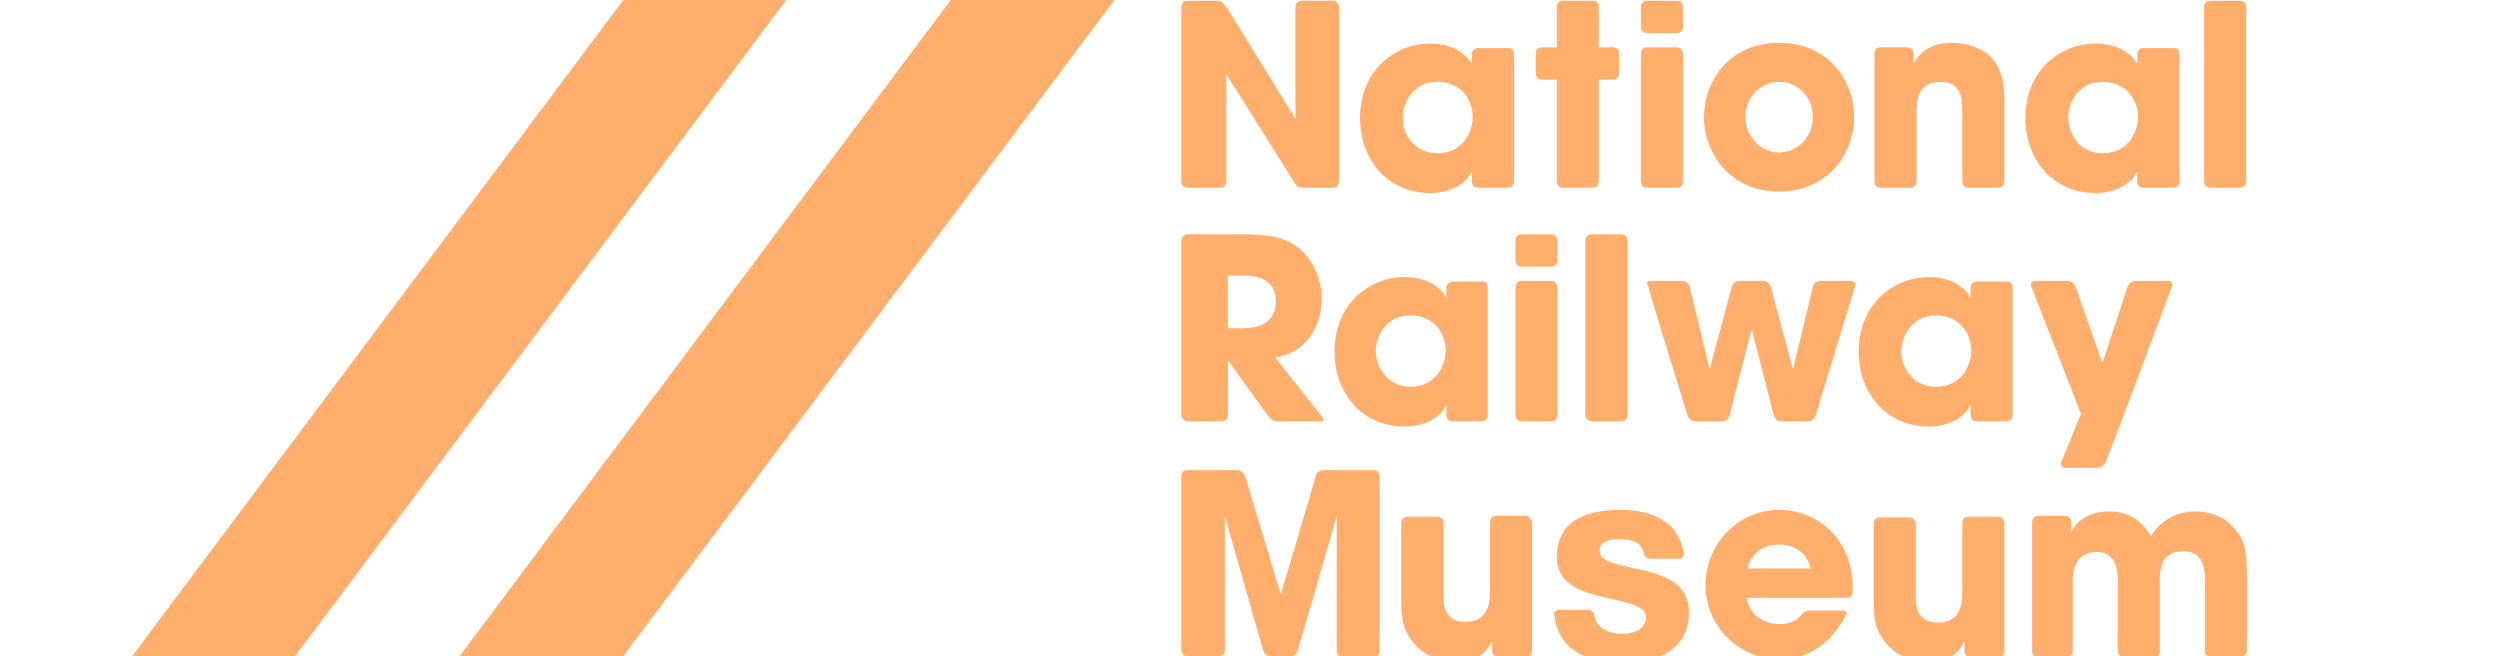 <?xml version="1.0" encoding="utf-8"?>
<!-- Generator: Adobe Illustrator 24.1.1, SVG Export Plug-In . SVG Version: 6.00 Build 0)  -->
<svg version="1.1" id="Layer_1" xmlns="http://www.w3.org/2000/svg" xmlns:xlink="http://www.w3.org/1999/xlink" x="0px" y="0px"
	 viewBox="0 0 332.9 87.4" style="enable-background:new 0 0 332.9 87.4;" xml:space="preserve">
<style type="text/css">
	.st0{fill:#FFAE6C;}
</style>
<g id="XMLID_1_">
	<path id="XMLID_28_" class="st0" d="M148.4,0h-21.8L61.1,87.5h21.8L148.4,0z M39.2,87.5H17.5L83,0h21.7L39.2,87.5z"/>
	<path id="XMLID_31_" class="st0" d="M163.4,43.7h2.3c3.7,0,4.2-2.4,4.2-3.6c0-2.3-1.6-3.4-4.1-3.4h-2.3v7H163.4z M157.3,55.3
		c0,0,0-22.6,0-23.3c0-0.8,0.8-0.8,0.8-0.8h7.1c4.4,0,6,0.5,7.7,1.8c2,1.6,3.1,4.2,3.1,6.8c0,2.9-1.5,7.1-6.2,7.8l6.1,7.7
		c0,0,0.8,0.8-0.1,0.8s-4.9,0-5.7,0c-0.8,0-1.3-0.8-1.3-0.8l-5.2-7.2h-0.1c0,0,0,6.4,0,7.2s-0.8,0.8-0.8,0.8s-3.8,0-4.5,0
		C157.3,56,157.3,55.3,157.3,55.3"/>
	<path id="XMLID_34_" class="st0" d="M187.8,51.5c3.5,0,4.7-3,4.7-4.8c0-2.3-1.5-4.7-4.7-4.7s-4.6,2.7-4.6,4.8
		C183.2,48.5,184.5,51.5,187.8,51.5 M198.1,38.2c0,0,0,16.3,0,17.1c0,0.8-0.8,0.8-0.8,0.8s-3.1,0-3.9,0s-0.8-0.8-0.8-0.8v-1.2h-0.1
		c-0.9,1.8-3.3,2.7-5.4,2.7c-5.9,0-9.4-4.6-9.4-10c0-6.1,4.4-9.9,9.4-9.9c3.1,0,4.8,1.5,5.4,2.6h0.1c0,0,0-0.5,0-1.2
		c0-0.8,0.9-0.8,0.9-0.8h3.9C198.1,37.4,198.1,38.2,198.1,38.2"/>
	<path id="XMLID_37_" class="st0" d="M207.4,38.2c0,0,0,16.3,0,17.1c0,0.8-0.8,0.8-0.8,0.8h-4c-0.8,0-0.8-0.8-0.8-0.8s0-16.3,0-17.1
		s0.8-0.8,0.8-0.8s3.3,0,4,0S207.4,38.2,207.4,38.2 M207.4,32c0,0,0,1.9,0,2.7s-0.8,0.8-0.8,0.8s-3.1,0-4,0c-0.8,0-0.8-0.8-0.8-0.8
		s0-1.9,0-2.7s0.8-0.8,0.8-0.8s3.3,0,4,0S207.4,32,207.4,32"/>
	<path id="XMLID_38_" class="st0" d="M211.1,55.3c0,0,0-22.5,0-23.3s0.8-0.8,0.8-0.8s3.2,0,4,0s0.8,0.8,0.8,0.8s0,22.5,0,23.3
		s-0.8,0.8-0.8,0.8s-3,0-3.9,0C211.1,56,211.1,55.3,211.1,55.3"/>
	<path id="XMLID_39_" class="st0" d="M219.8,37.4c0,0,3.4,0,4.2,0c0.8,0,1,0.8,1,0.8l2.6,10.8h0.1c0,0,2.7-10.1,2.9-10.8
		c0.2-0.8,1-0.8,1-0.8s2.4,0,3.2,0c0.8,0,1,0.8,1,0.8l2.9,10.8h0.1c0,0,2.4-10,2.6-10.8s1-0.8,1-0.8s3.4,0,4.1,0s0.5,0.8,0.5,0.8
		s-5,16.3-5.2,17.1c-0.3,0.8-1,0.8-1,0.8s-2.8,0-3.6,0c-0.8,0-1-0.8-1-0.8L233.3,44h-0.1c0,0-2.7,10.5-2.9,11.3
		c-0.2,0.8-1,0.8-1,0.8s-2.8,0-3.6,0c-0.8,0-1-0.8-1-0.8s-5-16.2-5.2-17.1C219,37.3,219.8,37.4,219.8,37.4"/>
	<path id="XMLID_42_" class="st0" d="M257.8,51.5c3.5,0,4.7-3,4.7-4.8c0-2.2-1.5-4.7-4.7-4.7c-3.2,0-4.6,2.7-4.6,4.8
		C253.1,48.5,254.4,51.5,257.8,51.5 M268,38.2c0,0,0,16.3,0,17.1s-0.8,0.8-0.8,0.8h-4c-0.8,0-0.8-0.8-0.8-0.8v-1.2h-0.1
		c-0.9,1.8-3.3,2.7-5.4,2.7c-5.9,0-9.4-4.6-9.4-10c0-6.1,4.4-9.9,9.4-9.9c3.1,0,4.8,1.5,5.4,2.6h0.1v-1.2c0-0.8,0.8-0.8,0.8-0.8
		s3.2,0,3.9,0C268,37.4,268,38.2,268,38.2"/>
	<path id="XMLID_43_" class="st0" d="M284.4,37.4c0,0,3.6,0,4.3,0c0.8,0,0.5,0.8,0.5,0.8s-8.4,22.5-8.8,23.3
		c-0.3,0.8-1.1,0.8-1.1,0.8s-3.5,0-4.3,0s-0.5-0.8-0.5-0.8l2.6-6.4c0,0-6.3-16.2-6.6-16.9c-0.3-0.8,0.5-0.8,0.5-0.8s3.5,0,4.3,0
		s1.1,0.8,1.1,0.8l3.5,10h0.1c0,0,3.1-9.3,3.3-10C283.6,37.4,284.4,37.4,284.4,37.4"/>
	<path id="XMLID_44_" class="st0" d="M157.3,24.2c0,0,0-22.5,0-23.3s0.8-0.8,0.8-0.8s3.3,0,3.9,0c0.8,0,1.3,0.8,1.3,0.8l9.2,14.9
		v-0.1V0.9c0-0.8,0.8-0.8,0.8-0.8s3.4,0,4.2,0c0.8,0,0.8,0.8,0.8,0.8s0,22.5,0,23.3s-0.8,0.8-0.8,0.8s-3.7,0-4.2,0
		c-0.6,0-1-0.8-1-0.8l-9-14.3l0,0c0,0,0,13.5,0,14.3s-0.8,0.8-0.8,0.8s-3.6,0-4.3,0C157.3,25,157.3,24.2,157.3,24.2"/>
	<path id="XMLID_47_" class="st0" d="M191.4,20.4c3.5,0,4.7-3,4.7-4.8c0-2.3-1.5-4.7-4.7-4.7s-4.6,2.7-4.6,4.8
		C186.7,17.4,188,20.4,191.4,20.4 M201.6,7.1c0,0,0,16.3,0,17.1s-0.8,0.8-0.8,0.8s-3.3,0-4,0c-0.8,0-0.8-0.8-0.8-0.8V23h-0.1
		c-0.9,1.8-3.3,2.7-5.4,2.7c-5.9,0-9.4-4.6-9.4-10c0-6.1,4.4-9.9,9.4-9.9c3.1,0,4.8,1.5,5.4,2.6h0.1c0,0,0-0.4,0-1.2
		s0.8-0.8,0.8-0.8s3.2,0,4,0C201.6,6.3,201.6,7.1,201.6,7.1"/>
	<path id="XMLID_50_" class="st0" d="M208.1,0.1c0,0,3.2,0,4,0s0.8,0.8,0.8,0.8 M212.9,0.9v5.4c0,0,1.1,0,1.9,0s0.8,0.8,0.8,0.8
		s0,1.9,0,2.7s-0.8,0.8-0.8,0.8h-1.9c0,0,0,12.8,0,13.6s-0.8,0.8-0.8,0.8s-3.2,0-4,0s-0.8-0.8-0.8-0.8V10.6c0,0-1.2,0-2,0
		s-0.8-0.8-0.8-0.8s0-1.9,0-2.7s0.8-0.8,0.8-0.8h2c0,0,0-4.7,0-5.4c0-0.8,0.8-0.8,0.8-0.8"/>
	<path id="XMLID_53_" class="st0" d="M224.1,7.1c0,0,0,16.3,0,17.1s-0.8,0.8-0.8,0.8s-3.3,0-4,0c-0.8,0-0.8-0.8-0.8-0.8
		s0-16.3,0-17.1s0.8-0.8,0.8-0.8s3.2,0,4,0C224.1,6.3,224.1,7.1,224.1,7.1 M224.1,0.9c0,0,0,1.9,0,2.7s-0.8,0.8-0.8,0.8h-4
		c-0.8,0-0.8-0.8-0.8-0.8s0-1.9,0-2.7s0.8-0.8,0.8-0.8s3.2,0,4,0S224.1,0.9,224.1,0.9"/>
	<path id="XMLID_56_" class="st0" d="M236.9,20.3c2.4,0,4.5-2,4.5-4.7s-2-4.7-4.5-4.7c-2.4,0-4.5,2-4.5,4.7
		C232.5,18.3,234.5,20.3,236.9,20.3 M236.9,5.7c6.8,0,10,5.3,10,9.9c0,4.6-3.3,9.9-10,9.9s-10-5.3-10-9.9S230.1,5.7,236.9,5.7"/>
	<path id="XMLID_57_" class="st0" d="M249.6,24.2c0,0,0-16.3,0-17.1s0.8-0.8,0.8-0.8s2.8,0,3.6,0c0.8,0,0.8,0.8,0.8,0.8v1.2h0.1
		c0.6-0.9,1.7-2.6,5.1-2.6c1.8,0,3.8,0.7,4.8,1.6c1,0.9,2.1,2.4,2.1,6v10.9c0,0.8-0.8,0.8-0.8,0.8s-3.2,0-4,0s-0.8-0.8-0.8-0.8v-9.4
		c0-1.3,0-3.9-2.9-3.9c-3.2,0-3.2,2.8-3.2,3.9v9.4c0,0.8-0.8,0.8-0.8,0.8s-3.2,0-4,0C249.6,25,249.6,24.2,249.6,24.2"/>
	<path id="XMLID_60_" class="st0" d="M280,20.4c3.5,0,4.7-3,4.7-4.8c0-2.2-1.5-4.7-4.7-4.7s-4.6,2.7-4.6,4.8
		C275.4,17.4,276.6,20.4,280,20.4 M290.2,7.1c0,0,0,16.3,0,17.1s-0.8,0.8-0.8,0.8s-3.2,0-4,0s-0.8-0.8-0.8-0.8V23h-0.1
		c-0.9,1.8-3.3,2.7-5.4,2.7c-5.9,0-9.4-4.6-9.4-10c0-6.1,4.4-9.9,9.4-9.9c3.1,0,4.8,1.5,5.4,2.6h0.1c0,0,0-0.4,0-1.2
		s0.8-0.8,0.8-0.8s3.2,0,4,0C290.2,6.3,290.2,7.1,290.2,7.1"/>
	<path id="XMLID_61_" class="st0" d="M293.5,24.2c0,0,0-22.5,0-23.3s0.8-0.8,0.8-0.8s3.2,0,4,0s0.8,0.8,0.8,0.8s0,22.5,0,23.3
		s-0.8,0.8-0.8,0.8s-3.2,0-4,0S293.5,24.2,293.5,24.2"/>
	<path id="XMLID_62_" class="st0" d="M157.3,86.6c0,0,0-22.6,0-23.3c0-0.7,0.8-0.7,0.8-0.7s5.8,0,6.6,0c0.8,0,1.1,0.8,1.1,0.8
		l4.7,15.6h0.1c0,0,4.4-14.8,4.6-15.6c0.2-0.8,1-0.8,1-0.8h6.7c0.8,0,0.8,0.8,0.8,0.8s0,22.5,0,23.3s-0.8,0.8-0.8,0.8s-3.3,0-4.1,0
		c-0.8,0-0.8-0.8-0.8-0.8V68.9v-0.2c0,0-4.9,17-5.2,17.9c-0.2,0.9-1,0.8-1,0.8s-1.8,0-2.6,0c-0.8,0-1-0.8-1-0.8l-5.1-17.9v0.1
		c0,0,0,17,0,17.8s-0.8,0.8-0.8,0.8s-3.3,0-4.1,0C157.3,87.4,157.3,86.6,157.3,86.6"/>
	<path id="XMLID_63_" class="st0" d="M204,69.6c0,0,0,16.3,0,17.1c0,0.8-0.8,0.8-0.8,0.8s-2.7,0-3.6,0s-0.9-0.8-0.9-0.8v-1.2h-0.1
		c-1.1,2.4-3.4,2.6-4.8,2.6c-1.1,0-3.8-0.3-5.5-2.4c-1.5-1.8-1.7-3.2-1.7-5.7c0,0,0-9.6,0-10.4s0.8-0.8,0.8-0.8s3.2,0,4,0
		s0.8,0.8,0.8,0.8v9.5c0,1.3,0,3.7,3,3.7c1.6,0,3.2-0.8,3.2-3.8c0,0,0-8.7,0-9.5s0.8-0.8,0.8-0.8s3.2,0,4,0
		C204,68.8,204,69.6,204,69.6"/>
	<path id="XMLID_66_" class="st0" d="M241.1,75.7c-0.2-1.1-1.3-3.2-4.2-3.2c-2.9,0-4,2.1-4.2,3.2H241.1z M241.1,81.3
		c0.6,0,3.3,0,4.2,0c0.9,0,0.6,0.5,0.4,0.8c-0.9,1.7-2.1,3.1-3.4,4c-1.5,1.1-3.4,1.7-5.3,1.7c-5.3,0-9.9-4.3-9.9-9.9
		c0-5.2,4.1-10,9.8-10c5.7,0,9.8,4.5,9.8,10.2v0.7c0,0.3,0,0.8-0.8,0.8s-13.3,0-13.3,0c0.3,2.2,2.2,3.5,4.4,3.5c1.2,0,2.1-0.4,2.7-1
		C239.9,81.8,240.3,81.3,241.1,81.3"/>
	<path id="XMLID_67_" class="st0" d="M266.9,69.6c0,0,0,16.3,0,17.1c0,0.8-0.8,0.8-0.8,0.8s-2.9,0-3.7,0c-0.8,0-0.8-0.8-0.8-0.8
		v-1.2h-0.1c-1.1,2.4-3.4,2.6-4.8,2.6c-1.1,0-3.8-0.3-5.5-2.4c-1.5-1.8-1.7-3.2-1.7-5.7c0,0,0-9.5,0-10.3s0.7-0.8,0.7-0.8h4.1
		c0.7,0,0.8,0.8,0.8,0.8v9.5c0,1.3,0,3.7,3,3.7c1.6,0,3.2-0.8,3.2-3.8v-9.5c0-0.8,0.7-0.8,0.7-0.8s3.3,0,4.1,0
		C266.9,68.8,266.9,69.6,266.9,69.6"/>
	<path id="XMLID_68_" class="st0" d="M270.6,86.6V69.5c0-0.8,0.8-0.8,0.8-0.8s2.8,0,3.6,0c0.8,0,0.8,0.8,0.8,0.8v1.2h0.1
		c0.4-0.8,1.6-2.6,5.1-2.6c1.6,0,3.9,0.6,5.4,3.3c1.1-1.8,3.1-3.3,5.9-3.3c1.3,0,3.4,0.3,4.9,1.9c1.7,1.8,2,3.1,2,7.2
		c0,0,0,8.6,0,9.4s-0.8,0.8-0.8,0.8s-3.3,0-4.1,0c-0.8,0-0.7-0.8-0.7-0.8v-9.1c0-1.5,0-4.1-2.9-4.1c-3.1,0-3.1,2.8-3.1,3.9
		c0,0,0,8.6,0,9.4s-0.8,0.8-0.8,0.8s-3.3,0-4,0c-0.8,0-0.8-0.8-0.8-0.8v-9.3c0-1,0-3.9-2.8-3.9c-3.2,0-3.2,3-3.2,4.1
		c0,0,0,8.4,0,9.1c0,0.8-0.8,0.8-0.8,0.8h-4C270.5,87.4,270.6,86.6,270.6,86.6"/>
	<path id="XMLID_69_" class="st0" d="M218.7,75.9c-0.5-0.1-1-0.2-1.4-0.3c-2.3-0.5-4.3-0.9-4.3-2.3c0-1,0.9-1.5,2.7-1.5
		c1.9,0,2.9,0.6,3.2,1.8c0,0.2,0.1,0.8,0.9,0.8s3,0,3.7,0c0.8,0,0.8-0.6,0.7-0.8c-0.6-3.7-3.5-5.7-8.5-5.7c-3.9,0-8.4,1.1-8.4,6.3
		c0,3.4,3,4.6,6.2,5.3c3.6,0.8,5.7,1.3,5.7,2.7c0,1.6-1.7,2.2-3.2,2.2c-0.8,0-3.3-0.2-3.7-2.4c0-0.2-0.1-0.8-0.9-0.8s-2.9,0-3.7,0
		c-0.8,0-0.8,0.6-0.7,0.8c0.4,4,3.7,6.3,9.1,6.3c2.7,0,8.8-0.7,8.8-6.8C224.9,77.8,221.9,76.7,218.7,75.9"/>
</g>
</svg>
